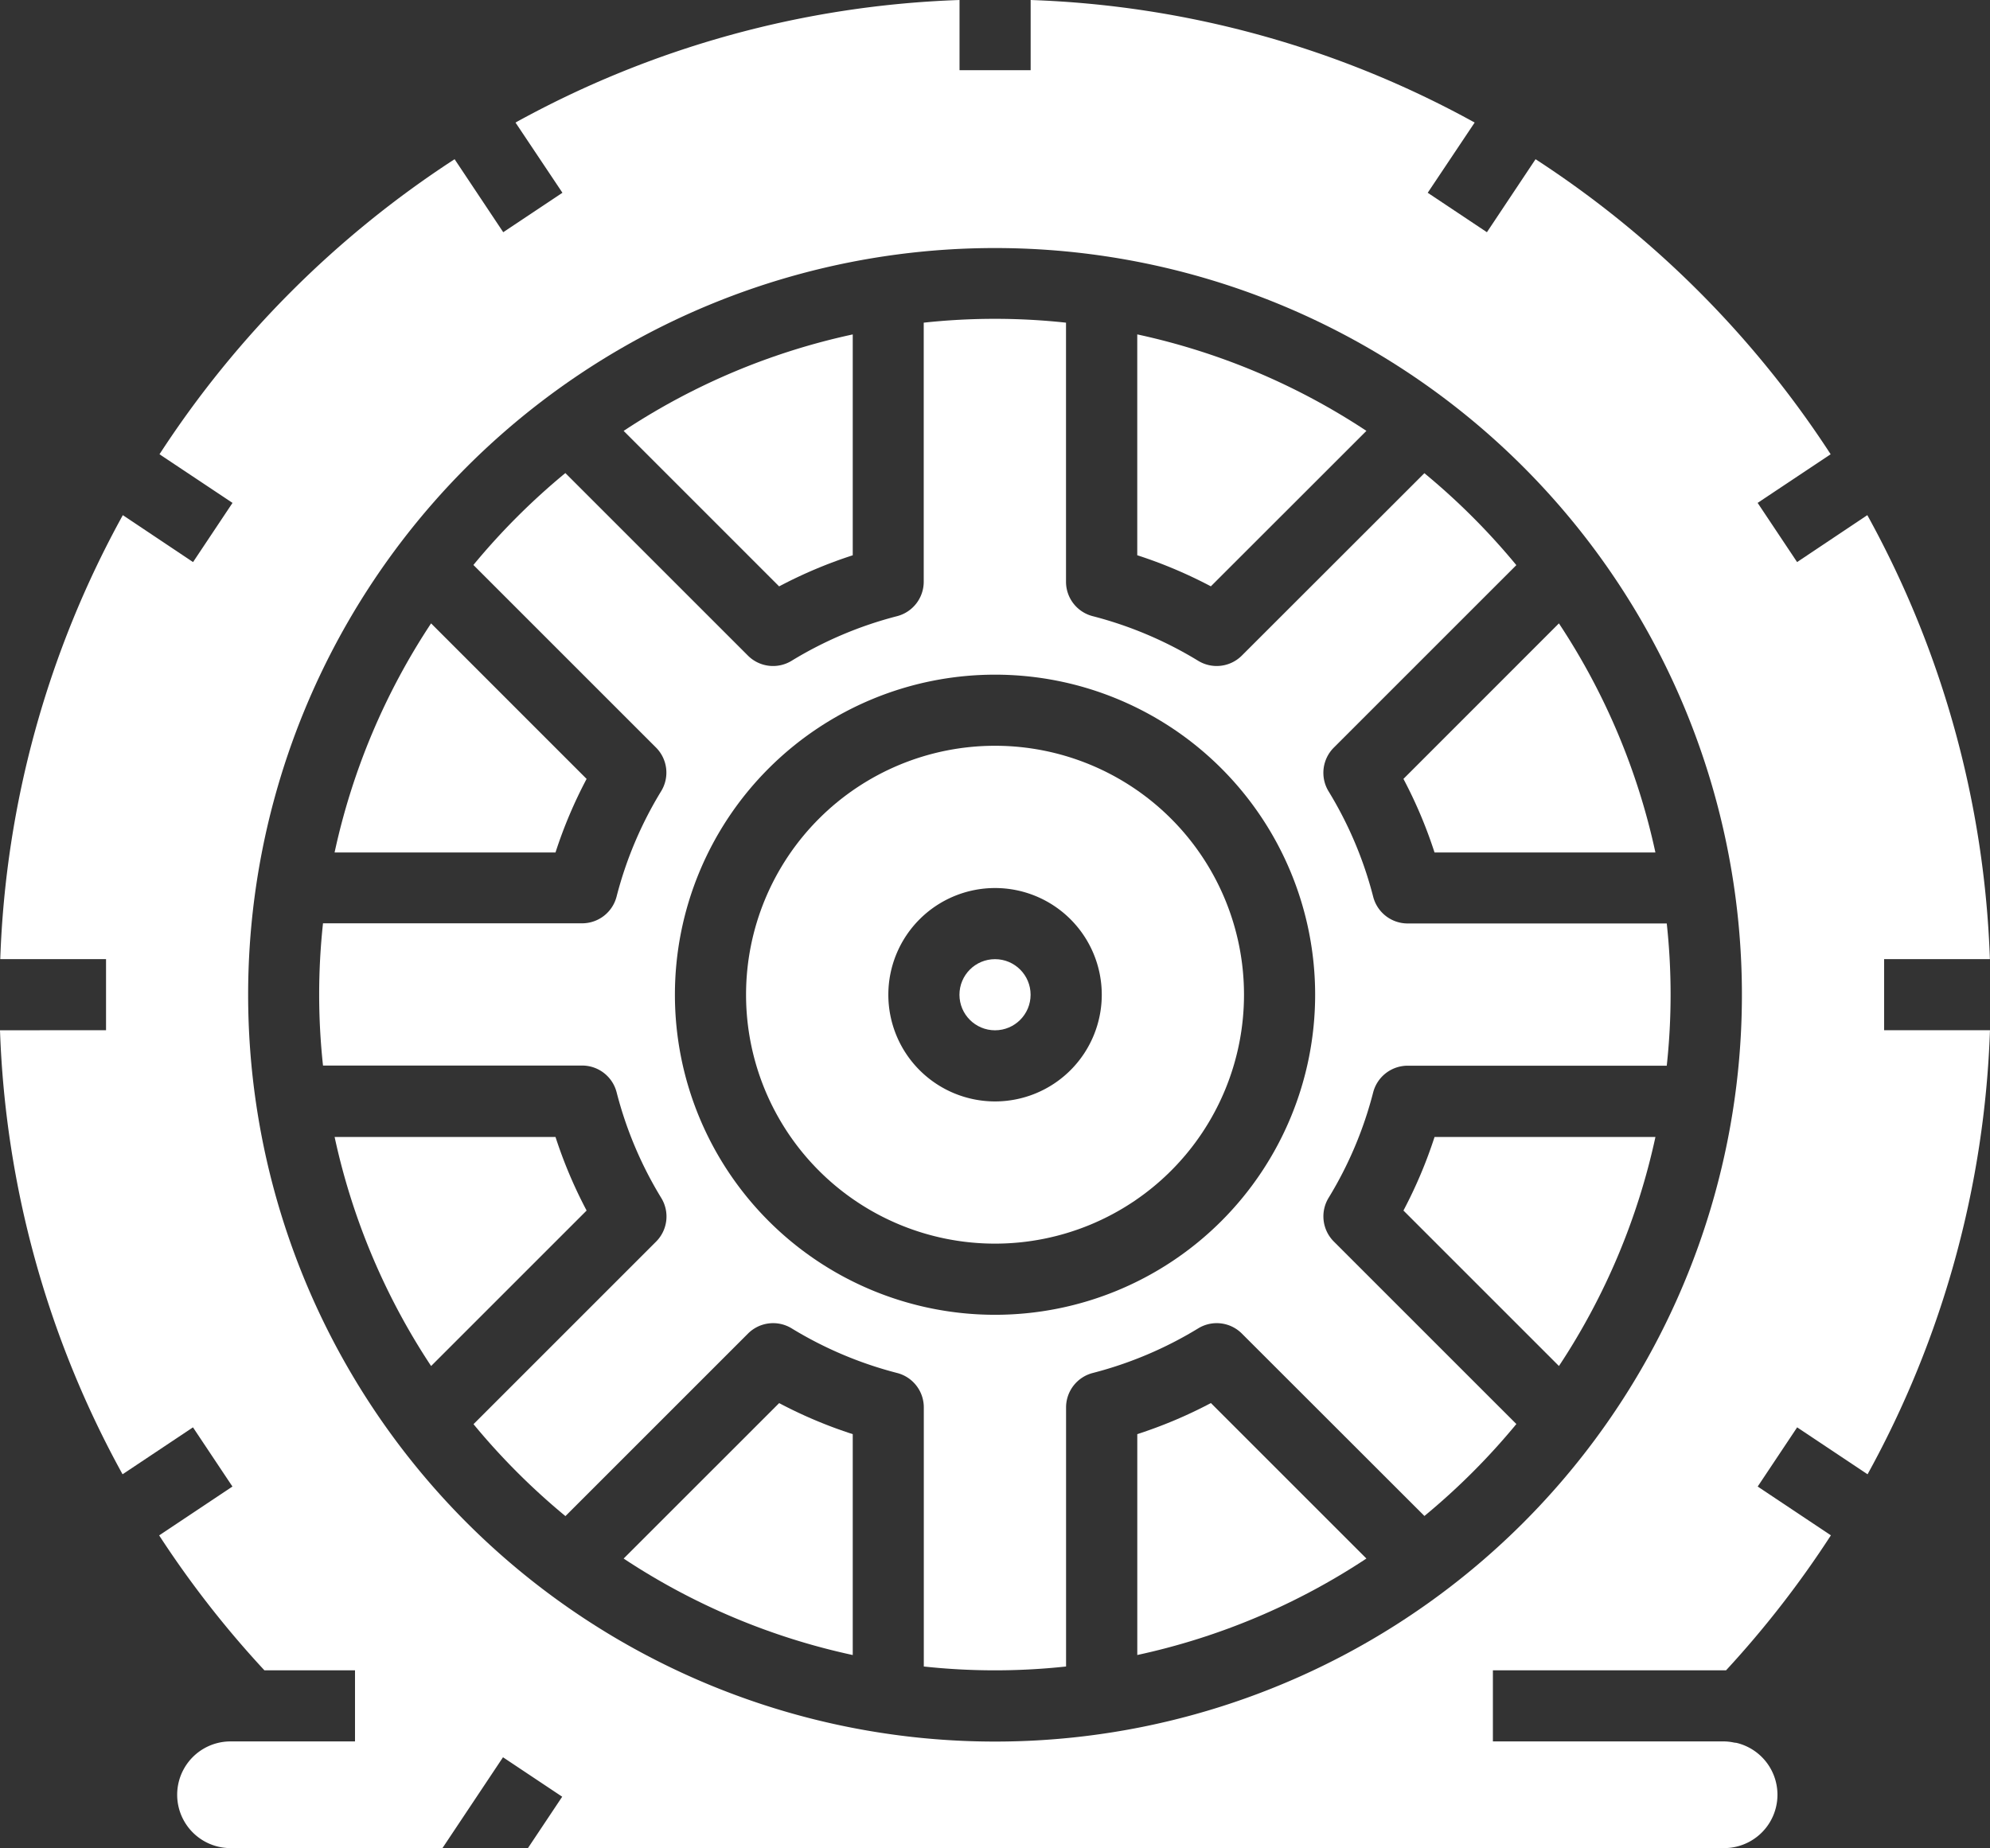 <svg xmlns="http://www.w3.org/2000/svg" width="76.308" height="70.879" viewBox="0 0 76.308 70.879">
  <rect x="0" y="0" width="76.308" height="70.879" fill="#333333" stroke="none"/>
  <g id="Group_687" data-name="Group 687" transform="translate(-7141.034 -2195.88)">
    <path id="Path_724" data-name="Path 724" d="M7141.034,2235.393a37.943,37.943,0,0,0,4.7,17.029l2.7-1.8,1.513,2.27-2.81,1.874a38.377,38.377,0,0,0,4.036,5.174h3.474v2.727h-4.773a2.046,2.046,0,0,0,0,4.092H7158l2.322-3.484,2.27,1.513-1.314,1.971h45.866a2.046,2.046,0,0,0,.469-4.038.686.686,0,0,1-.106-.014,1.933,1.933,0,0,0-.363-.04h-8.864v-2.727h8.941a38.452,38.452,0,0,0,4.02-5.177l-2.807-1.871,1.513-2.27,2.7,1.8a37.939,37.939,0,0,0,4.694-17.031h-4.059v-2.727h4.056a37.921,37.921,0,0,0-4.7-17.027l-2.693,1.8-1.513-2.27,2.8-1.865a38.518,38.518,0,0,0-11.316-11.316l-1.865,2.8-2.27-1.513,1.8-2.693a37.913,37.913,0,0,0-17.026-4.7v2.693h-2.727v-2.693a37.916,37.916,0,0,0-17.027,4.7l1.8,2.693-2.27,1.513-1.865-2.8a38.5,38.5,0,0,0-11.316,11.316l2.8,1.865-1.513,2.27-2.693-1.8a37.916,37.916,0,0,0-4.7,17.027h4.056v2.727Zm38.155-30a28.64,28.64,0,1,1-28.64,28.64,28.641,28.641,0,0,1,28.64-28.64Z" fill="#fff"/>
    <path id="Path_725" data-name="Path 725" d="M7173.733,2217.177v-8.471a25.754,25.754,0,0,0-8.785,3.7l5.962,5.963a17.576,17.576,0,0,1,2.822-1.192Z" fill="#fff"/>
    <path id="Path_726" data-name="Path 726" d="M7164.681,2237.781a14.843,14.843,0,0,0,1.71,4.044,1.362,1.362,0,0,1-.2,1.675l-7,7a26.119,26.119,0,0,0,3.525,3.526l7-7a1.362,1.362,0,0,1,1.675-.2,14.885,14.885,0,0,0,4.044,1.711,1.362,1.362,0,0,1,1.023,1.32v9.937a25.388,25.388,0,0,0,5.455,0v-9.937a1.365,1.365,0,0,1,1.024-1.32,14.869,14.869,0,0,0,4.043-1.711,1.362,1.362,0,0,1,1.675.2l7,6.995a26.119,26.119,0,0,0,3.525-3.526l-7-7a1.365,1.365,0,0,1-.2-1.675,14.815,14.815,0,0,0,1.709-4.044,1.367,1.367,0,0,1,1.321-1.024h9.937a25.341,25.341,0,0,0,0-5.455h-9.937a1.365,1.365,0,0,1-1.32-1.024,14.809,14.809,0,0,0-1.711-4.044,1.365,1.365,0,0,1,.2-1.675l7-7a26.107,26.107,0,0,0-3.526-3.526l-7,6.995a1.363,1.363,0,0,1-1.674.2,14.906,14.906,0,0,0-4.045-1.712,1.362,1.362,0,0,1-1.023-1.32v-9.936a25.361,25.361,0,0,0-5.456,0v9.937a1.364,1.364,0,0,1-1.024,1.32,14.883,14.883,0,0,0-4.043,1.711,1.363,1.363,0,0,1-1.675-.2l-7-7a26.067,26.067,0,0,0-3.526,3.525l7,7a1.362,1.362,0,0,1,.2,1.675,14.823,14.823,0,0,0-1.71,4.044,1.365,1.365,0,0,1-1.32,1.024h-9.937a25.341,25.341,0,0,0,0,5.455h9.937a1.365,1.365,0,0,1,1.321,1.024Zm14.508-16.026a12.275,12.275,0,1,1-12.275,12.275,12.275,12.275,0,0,1,12.275-12.275Z" fill="#fff"/>
    <path id="Path_727" data-name="Path 727" d="M7163.527,2225.752l-5.963-5.964a25.763,25.763,0,0,0-3.7,8.786h8.471a17.6,17.6,0,0,1,1.193-2.822Z" fill="#fff"/>
    <circle id="Ellipse_91" data-name="Ellipse 91" cx="1.364" cy="1.364" r="1.364" transform="translate(7177.825 2232.666)" fill="#fff"/>
    <path id="Path_728" data-name="Path 728" d="M7162.335,2239.485h-8.47a25.752,25.752,0,0,0,3.7,8.785l5.963-5.963A17.7,17.7,0,0,1,7162.335,2239.485Z" fill="#fff"/>
    <path id="Path_729" data-name="Path 729" d="M7179.189,2243.576a9.547,9.547,0,1,0-9.547-9.547A9.547,9.547,0,0,0,7179.189,2243.576Zm0-13.638a4.092,4.092,0,1,1-4.091,4.092A4.092,4.092,0,0,1,7179.189,2229.938Z" fill="#fff"/>
    <path id="Path_730" data-name="Path 730" d="M7164.948,2255.654a25.747,25.747,0,0,0,8.785,3.7v-8.471a17.572,17.572,0,0,1-2.822-1.191Z" fill="#fff"/>
    <path id="Path_731" data-name="Path 731" d="M7194.85,2242.307l5.963,5.963a25.777,25.777,0,0,0,3.7-8.785h-8.47A17.7,17.7,0,0,1,7194.85,2242.307Z" fill="#fff"/>
    <path id="Path_732" data-name="Path 732" d="M7184.644,2250.882v8.471a25.772,25.772,0,0,0,8.786-3.7l-5.963-5.963A17.577,17.577,0,0,1,7184.644,2250.882Z" fill="#fff"/>
    <path id="Path_733" data-name="Path 733" d="M7196.042,2228.574h8.47a25.751,25.751,0,0,0-3.7-8.786l-5.962,5.964A17.642,17.642,0,0,1,7196.042,2228.574Z" fill="#fff"/>
    <path id="Path_734" data-name="Path 734" d="M7193.43,2212.405a25.777,25.777,0,0,0-8.787-3.7v8.47a17.688,17.688,0,0,1,2.822,1.192Z" fill="#fff"/>
  </g>
</svg>
